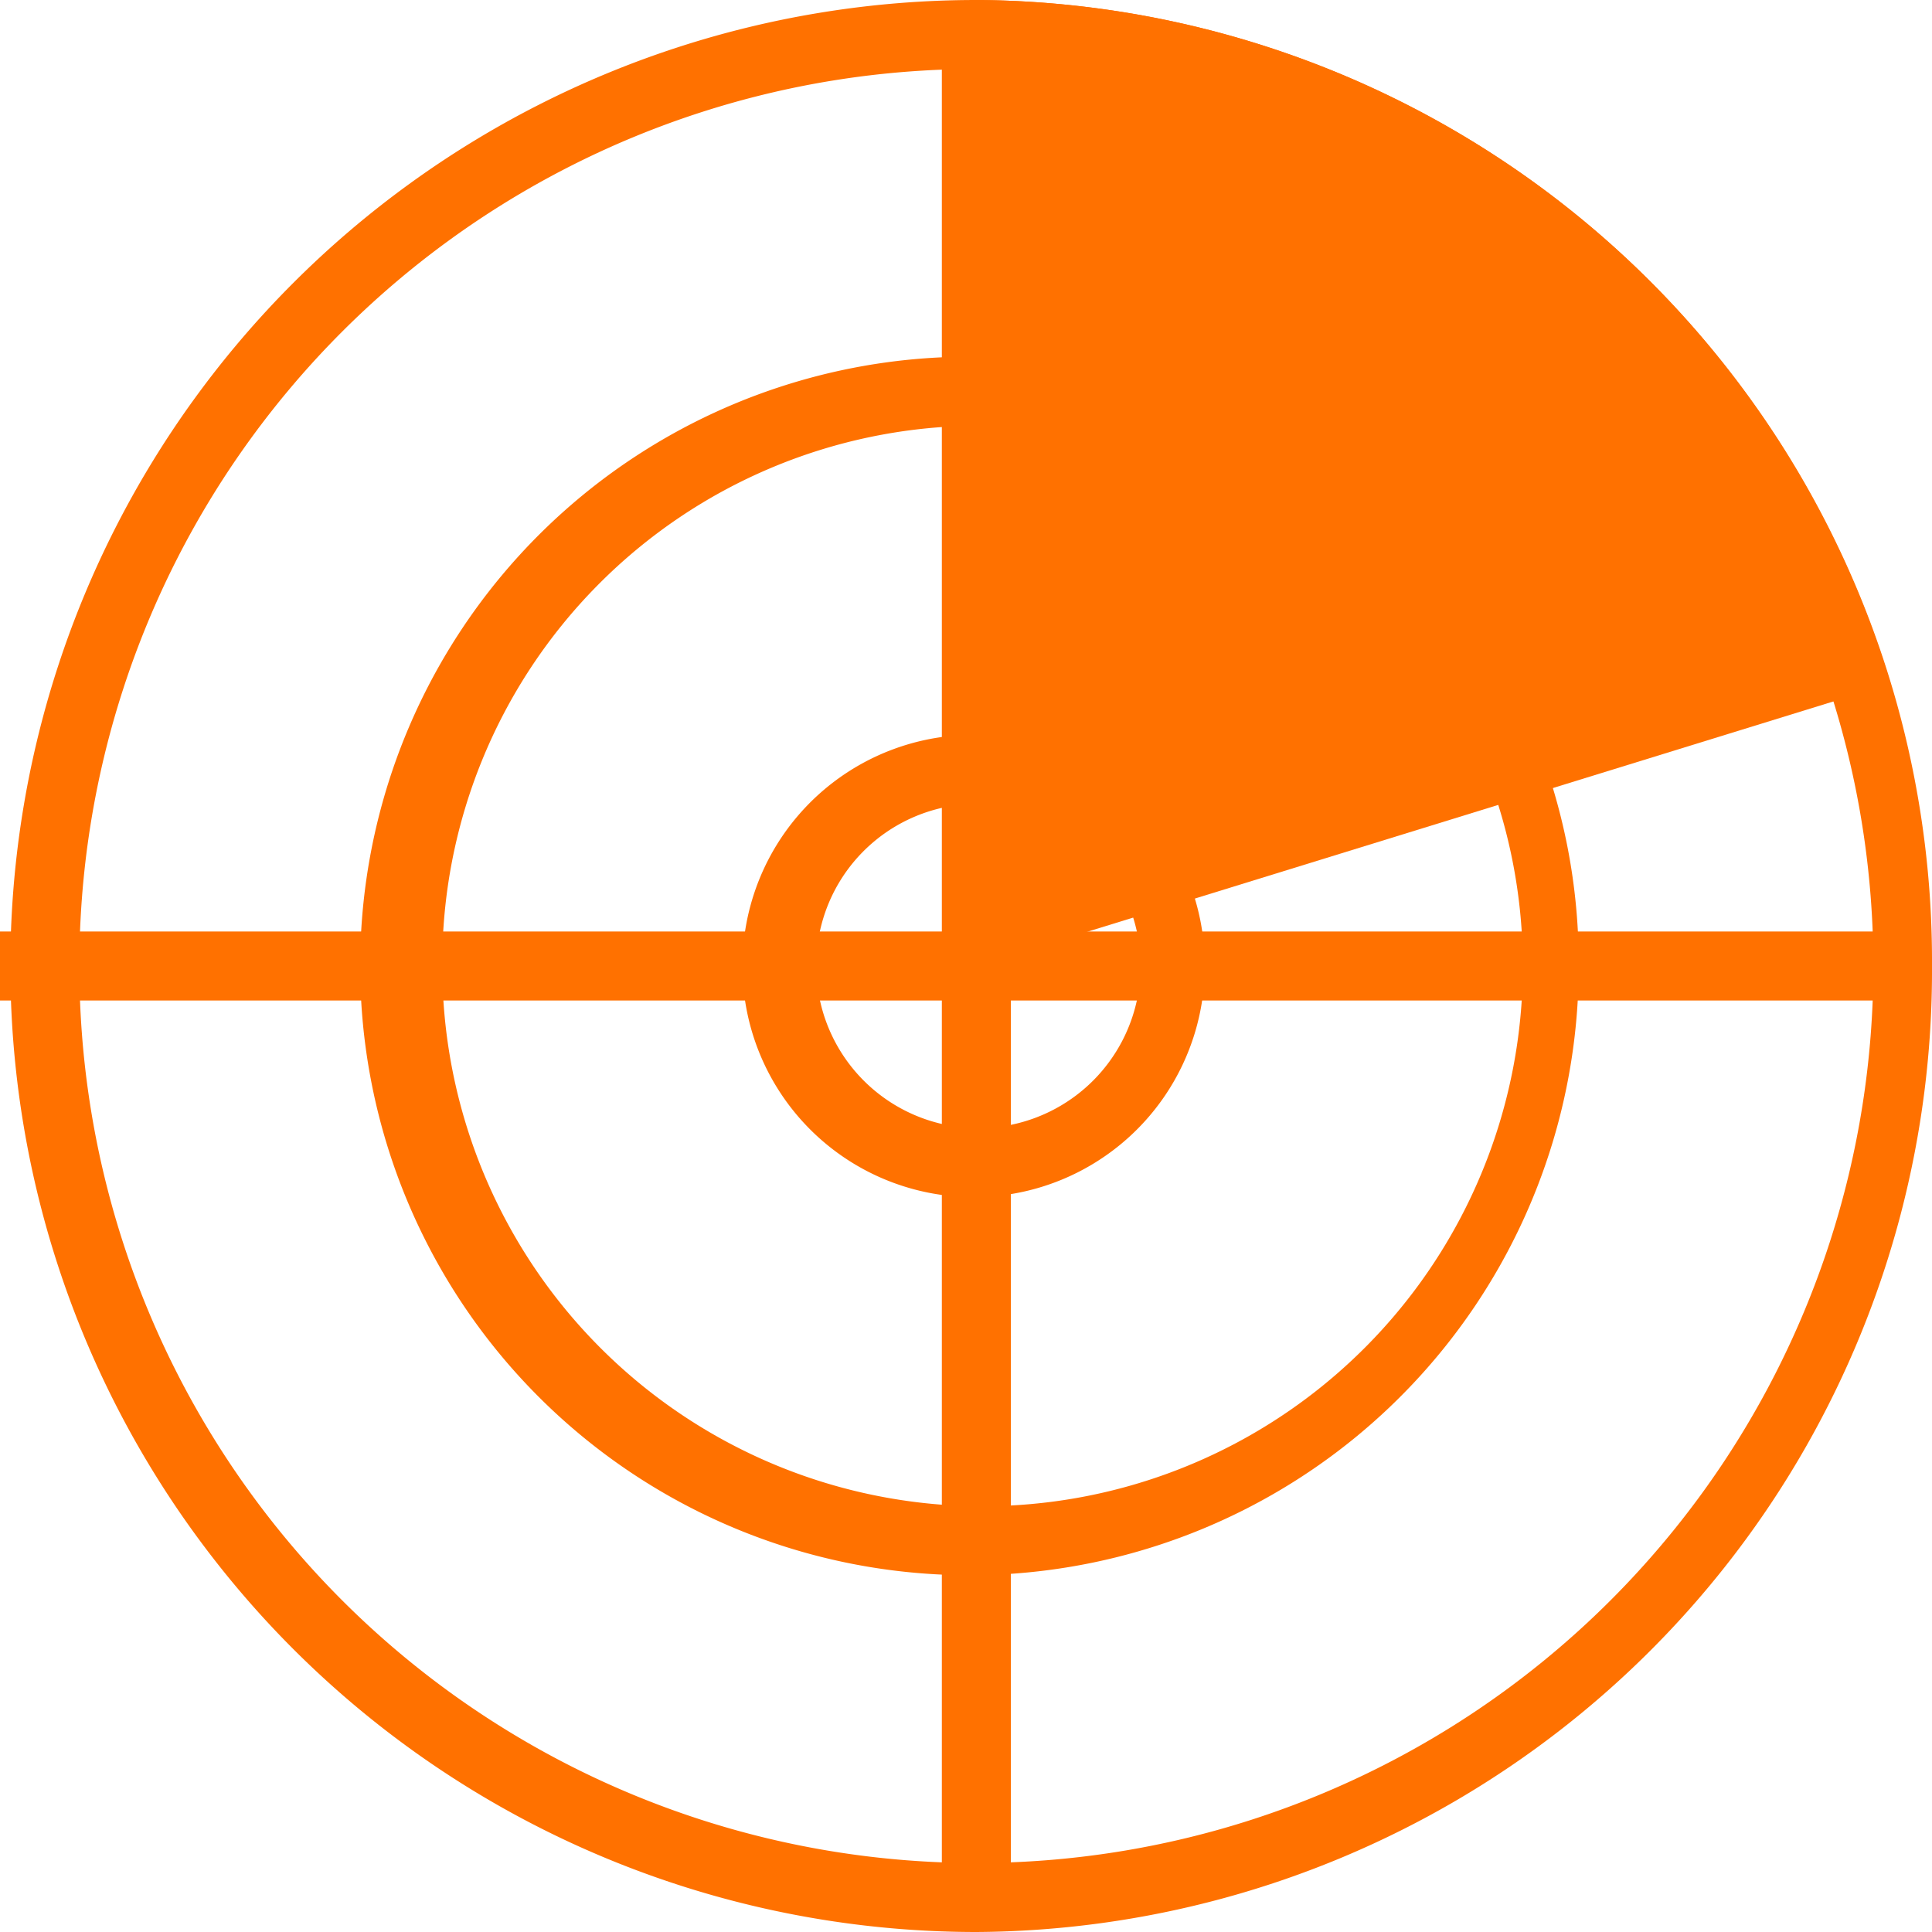 <svg xmlns="http://www.w3.org/2000/svg" viewBox="0 0 28 28"><g id="f4180cd6-e0be-4b9f-aceb-0af06aa390b7" data-name="Layer 2"><g id="ba788c74-65f5-49a6-9243-f28cf37e479a" data-name="icons"><g id="f409df82-1cb7-4775-bf48-a4d34b6b8ad5" data-name="analysis mode icon"><path d="M14.15,1a13,13,0,0,1,0,26,13,13,0,0,1,0-26m0-1a14,14,0,0,0,0,28A13.93,13.93,0,0,0,28,14,13.93,13.93,0,0,0,14.15,0Z" style="fill:#ff7100"/><path d="M14.15,6.17A7.83,7.83,0,1,1,6.41,14a7.79,7.79,0,0,1,7.74-7.83m0-1A8.83,8.83,0,1,0,22.88,14a8.79,8.79,0,0,0-8.73-8.83Z" style="fill:#ff7100"/><path d="M14.15,11.65A2.35,2.35,0,1,1,11.83,14a2.34,2.34,0,0,1,2.32-2.35m0-1A3.35,3.35,0,1,0,17.46,14a3.34,3.34,0,0,0-3.31-3.35Z" style="fill:#ff7100"/><line y1="14" x2="27.71" y2="14" style="fill:none;stroke:#ff7100;stroke-miterlimit:10"/><line x1="14.15" y1="27.7" x2="14.15" y2="0.3" style="fill:none;stroke:#ff7100;stroke-miterlimit:10"/><path d="M14.15,14l0-14h0A13.92,13.92,0,0,1,27.4,9.91Z" style="fill:#ff7100"/></g></g></g></svg>
